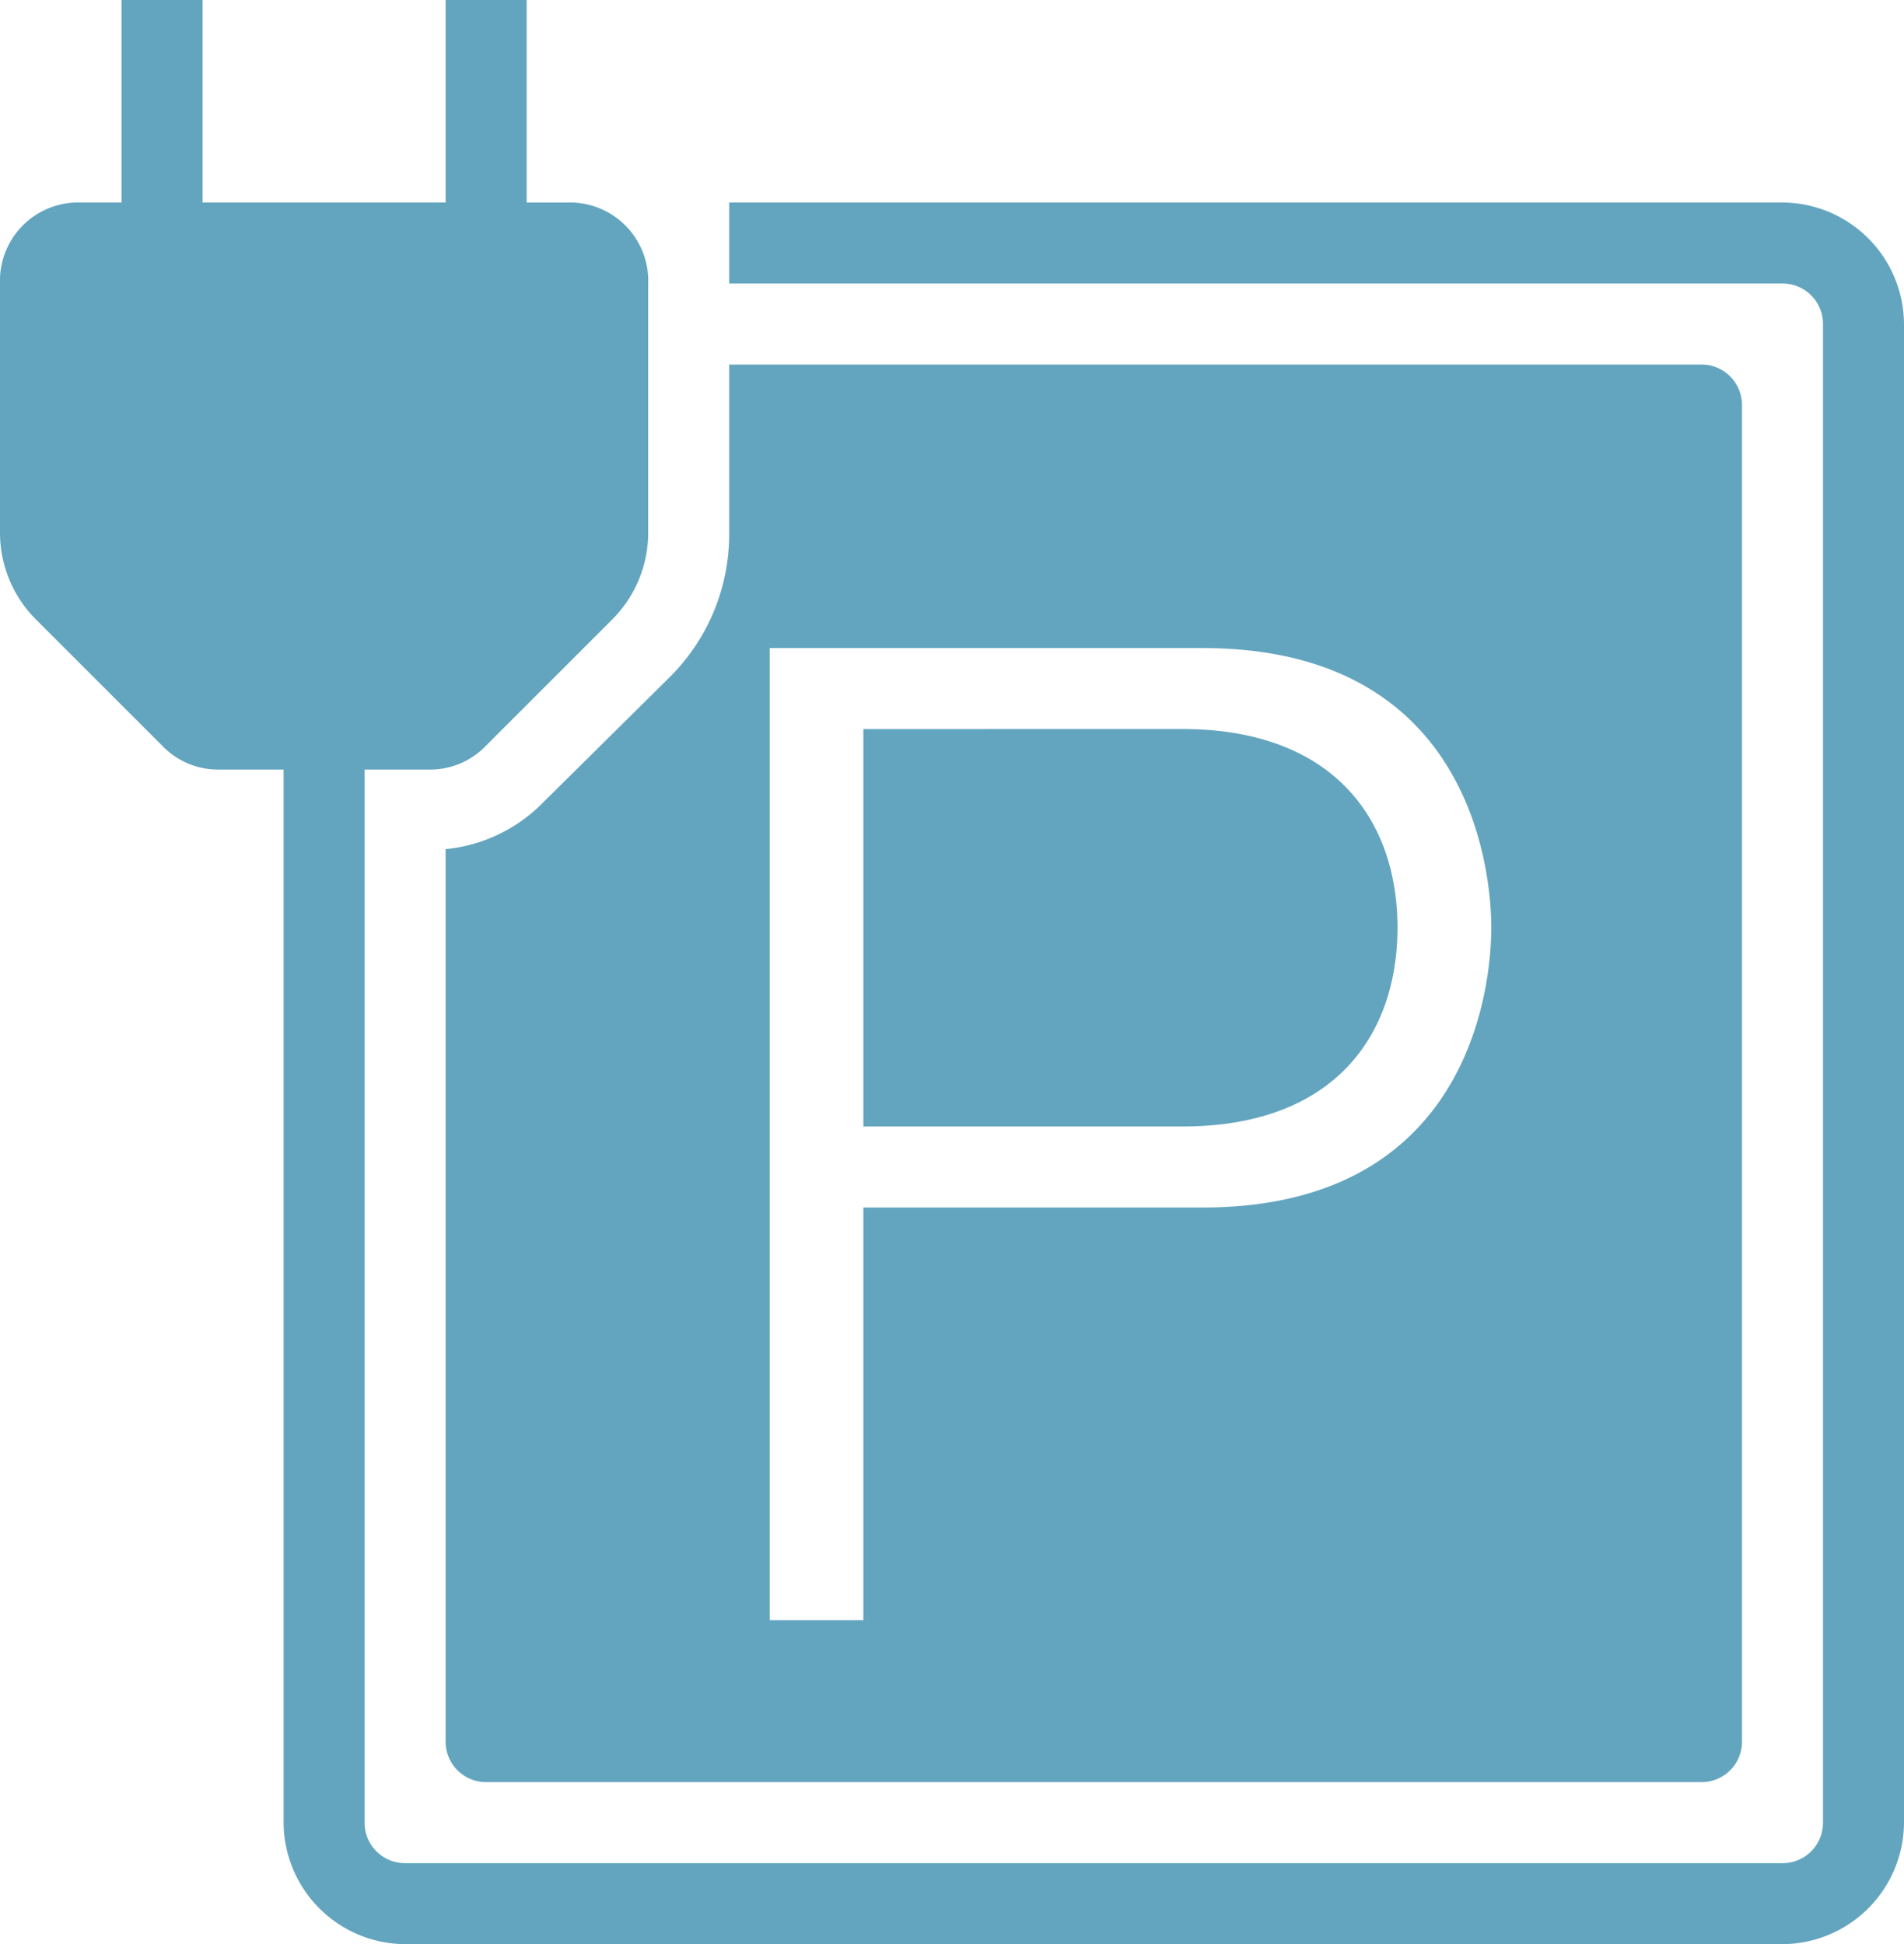 <svg xmlns="http://www.w3.org/2000/svg" width="48.958" height="50" viewBox="0 0 48.958 50">
  <path id="icons8-charging_station" d="M3.125,0V5.208H2.083A2.013,2.013,0,0,0,0,7.292v6.445a3.159,3.159,0,0,0,.944,2.214l3.223,3.223a1.987,1.987,0,0,0,1.465.618h1.66V46.875A3.142,3.142,0,0,0,10.417,50H45.833a3.142,3.142,0,0,0,3.125-3.125V8.333a3.142,3.142,0,0,0-3.125-3.125H18.75V7.292H45.833a1.038,1.038,0,0,1,1.042,1.042V46.875a1.038,1.038,0,0,1-1.042,1.042H10.417a1.038,1.038,0,0,1-1.042-1.042V19.792h1.66a1.987,1.987,0,0,0,1.465-.618l3.223-3.223a3.159,3.159,0,0,0,.944-2.214V7.292a2.013,2.013,0,0,0-2.083-2.083H13.542V0H11.458V5.208H5.208V0ZM18.75,9.375v4.362a5.18,5.18,0,0,1-1.53,3.678l-3.255,3.223a4.054,4.054,0,0,1-2.507,1.2V44.792A1.041,1.041,0,0,0,12.5,45.833H43.75a1.038,1.038,0,0,0,1.042-1.042V10.417A1.041,1.041,0,0,0,43.75,9.375Zm1.042,7.292H30.924c7.084,0,7.422,6.047,7.422,7.194s-.338,7.194-7.422,7.194H22.2V41.667H19.792ZM22.2,18.75V28.971h8.2c3.959,0,5.534-2.4,5.534-5.111,0-2.812-1.681-5.111-5.534-5.111Z" fill="#63a5bf"/>
</svg>
